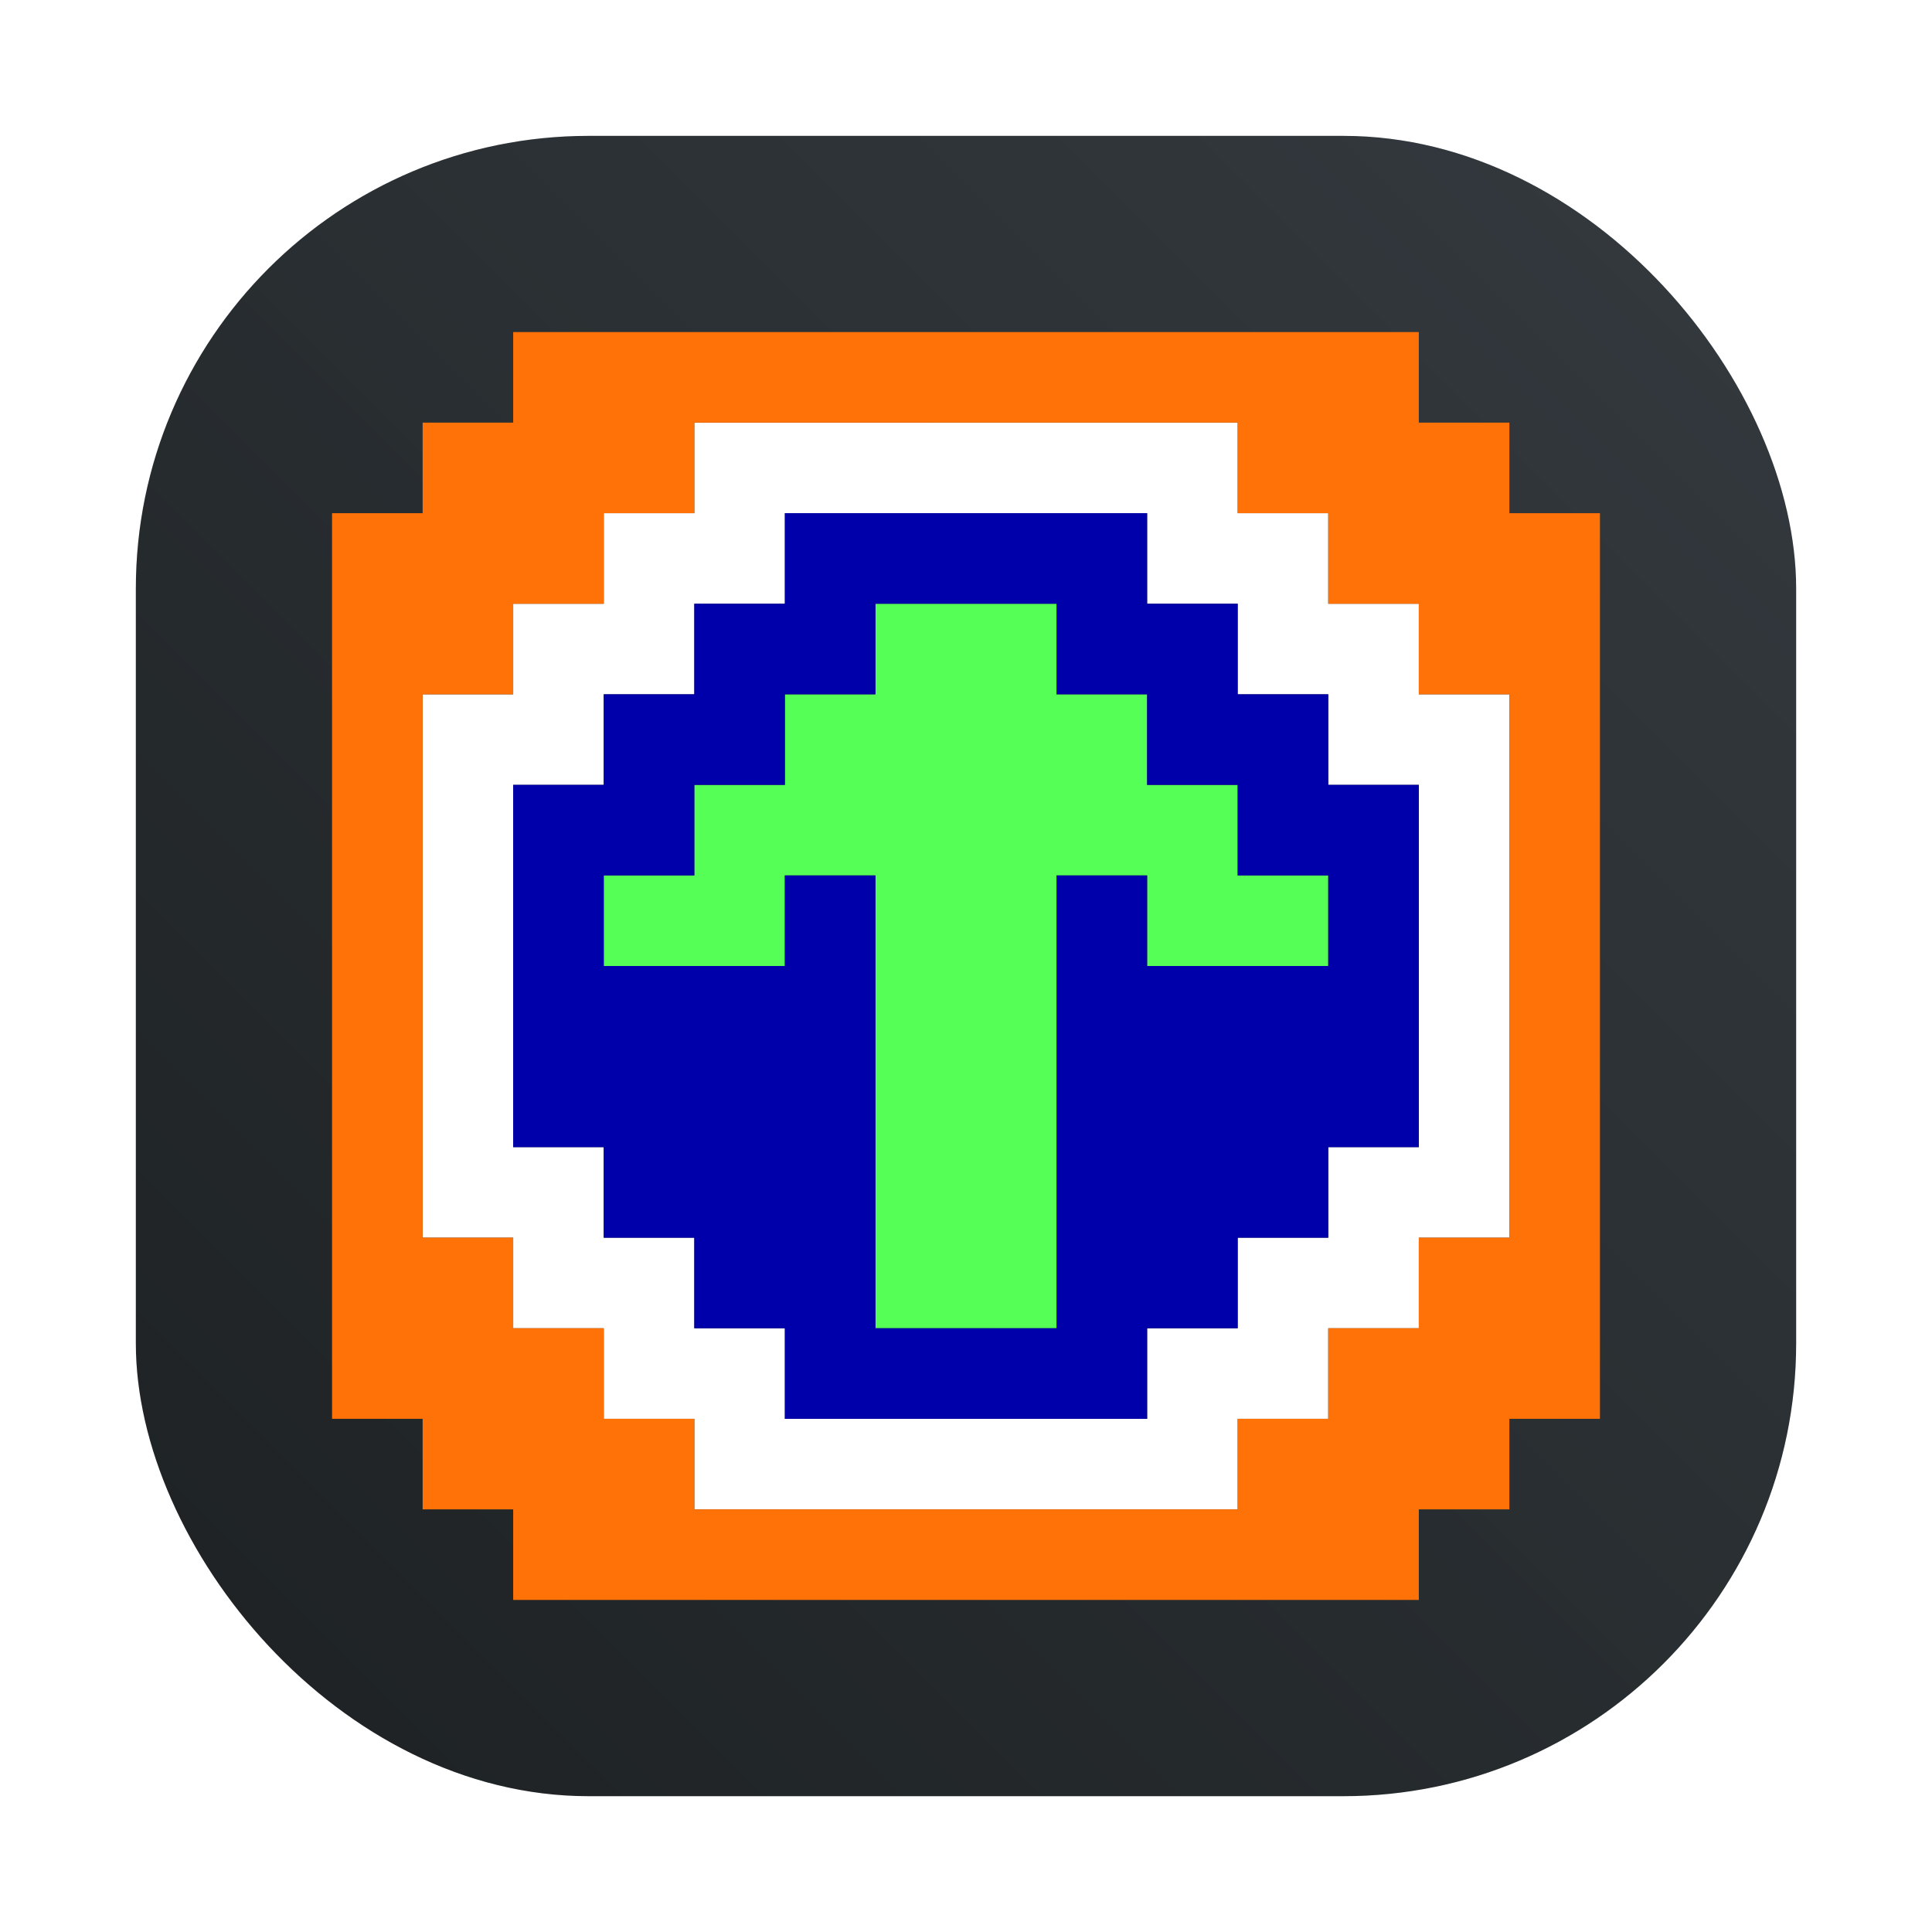 <?xml version="1.0" encoding="UTF-8" standalone="no"?>
<svg
   width="64"
   height="64"
   version="1.1"
   id="svg4"
   sodipodi:docname="aaaaxy.svg"
   inkscape:version="1.4 (e7c3feb100, 2024-10-09)"
   xmlns:inkscape="http://www.inkscape.org/namespaces/inkscape"
   xmlns:sodipodi="http://sodipodi.sourceforge.net/DTD/sodipodi-0.dtd"
   xmlns="http://www.w3.org/2000/svg"
   xmlns:svg="http://www.w3.org/2000/svg">
  <defs
     id="defs4">
    <filter
       id="filter1057-2"
       x="-0.027"
       y="-0.027"
       width="1.054"
       height="1.054"
       color-interpolation-filters="sRGB">
      <feGaussianBlur
         stdDeviation="0.619"
         id="feGaussianBlur1" />
    </filter>
    <linearGradient
       id="linearGradient1053"
       x1="-127"
       x2="-72"
       y1="60"
       y2="5"
       gradientTransform="translate(131.5,-0.509)"
       gradientUnits="userSpaceOnUse">
      <stop
         stop-color="#1d2123"
         offset="0"
         id="stop1-3" />
      <stop
         stop-color="#33393e"
         stop-opacity=".996"
         offset="1"
         id="stop2-6" />
    </linearGradient>
    <linearGradient
       id="linearGradient862"
       x1="7.937"
       x2="7.937"
       y1="15.081"
       y2="1.852"
       gradientTransform="matrix(3.78,0,0,3.78,38.89,-68.01)"
       gradientUnits="userSpaceOnUse">
      <stop
         stop-color="#ff540d"
         offset="0"
         id="stop1" />
      <stop
         stop-color="#ff9f00"
         offset="1"
         id="stop2" />
    </linearGradient>
  </defs>
  <sodipodi:namedview
     id="namedview4"
     pagecolor="#505050"
     bordercolor="#eeeeee"
     borderopacity="1"
     inkscape:showpageshadow="0"
     inkscape:pageopacity="0"
     inkscape:pagecheckerboard="0"
     inkscape:deskcolor="#505050"
     inkscape:zoom="4.5625"
     inkscape:cx="-8.5479452"
     inkscape:cy="24.328767"
     inkscape:window-width="2560"
     inkscape:window-height="1411"
     inkscape:window-x="0"
     inkscape:window-y="0"
     inkscape:window-maximized="1"
     inkscape:current-layer="svg4" />
  <rect
     x="4.5"
     y="4.501"
     width="55"
     height="55"
     ry="15"
     fill="#141414"
     filter="url(#filter1057-2)"
     opacity="0.3"
     stroke-linecap="round"
     stroke-width="2.744"
     id="rect4" />
  <rect
     x="4.5"
     y="4.501"
     width="55"
     height="55"
     ry="15"
     fill="url(#linearGradient1053)"
     stroke-linecap="round"
     stroke-width="2.744"
     id="rect5"
     style="fill:url(#linearGradient1053)" />
  <circle
     cx="32"
     cy="32.001"
     r="30.001"
     fill-opacity="0"
     stroke-width="1.571"
     id="circle5" />
  <path
     fill="#aaaaaa"
     d="M 23,50 V 47 H 20 V 44 H 17 V 41 H 14 V 23 h 3 v -3 h 3 v -3 h 3 v -3 h 18 v 3 h 3 v 3 h 3 v 3 h 3 v 18 h -3 v 3 h -3 v 3 h -3 v 3 z m 15,-3 v -3 h 3 v -3 h 3 v -3 h 3 V 26 H 44 V 23 H 41 V 20 H 38 V 17 H 26 v 3 h -3 v 3 h -3 v 3 h -3 v 12 h 3 v 3 h 3 v 3 h 3 v 3 z"
     id="path5"
     style="fill:#ffffff;fill-opacity:1" />
  <path
     fill="#55ff55"
     d="M 29,44 V 29 h -3 v 3 h -6 v -3 h 3 v -3 h 3 v -3 h 3 v -3 h 6 v 3 h 3 v 3 h 3 v 3 h 3 v 3 h -6 v -3 h -3 v 15 z"
     id="path6" />
  <path
     fill="#aa5500"
     d="m 17,11 v 3 h -3 v 3 h -3 v 30 h 3 v 3 h 3 v 3 h 30 v -3 h 3 v -3 h 3 V 17 h -3 v -3 h -3 v -3 z m 6,3 h 18 v 3 h 3 v 3 h 3 v 3 h 3 v 18 h -3 v 3 h -3 v 3 h -3 v 3 H 23 V 47 H 20 V 44 H 17 V 41 H 14 V 23 h 3 v -3 h 3 v -3 h 3 z"
     id="path7"
     style="fill:#ff7208;fill-opacity:1" />
  <path
     fill="#0000aa"
     d="M 26,47 V 44 H 23 V 41 H 20 V 38 H 17 V 26 h 3 v -3 h 3 v -3 h 3 v -3 h 12 v 3 h 3 v 3 h 3 v 3 h 3 v 12 h -3 v 3 h -3 v 3 h -3 v 3 z m 9,-3 V 29 h 3 v 3 h 6 v -3 h -3 v -3 h -3 v -3 h -3 v -3 h -6 v 3 h -3 v 3 h -3 v 3 h -3 v 3 h 6 v -3 h 3 v 15 z"
     id="path8" />
</svg>
